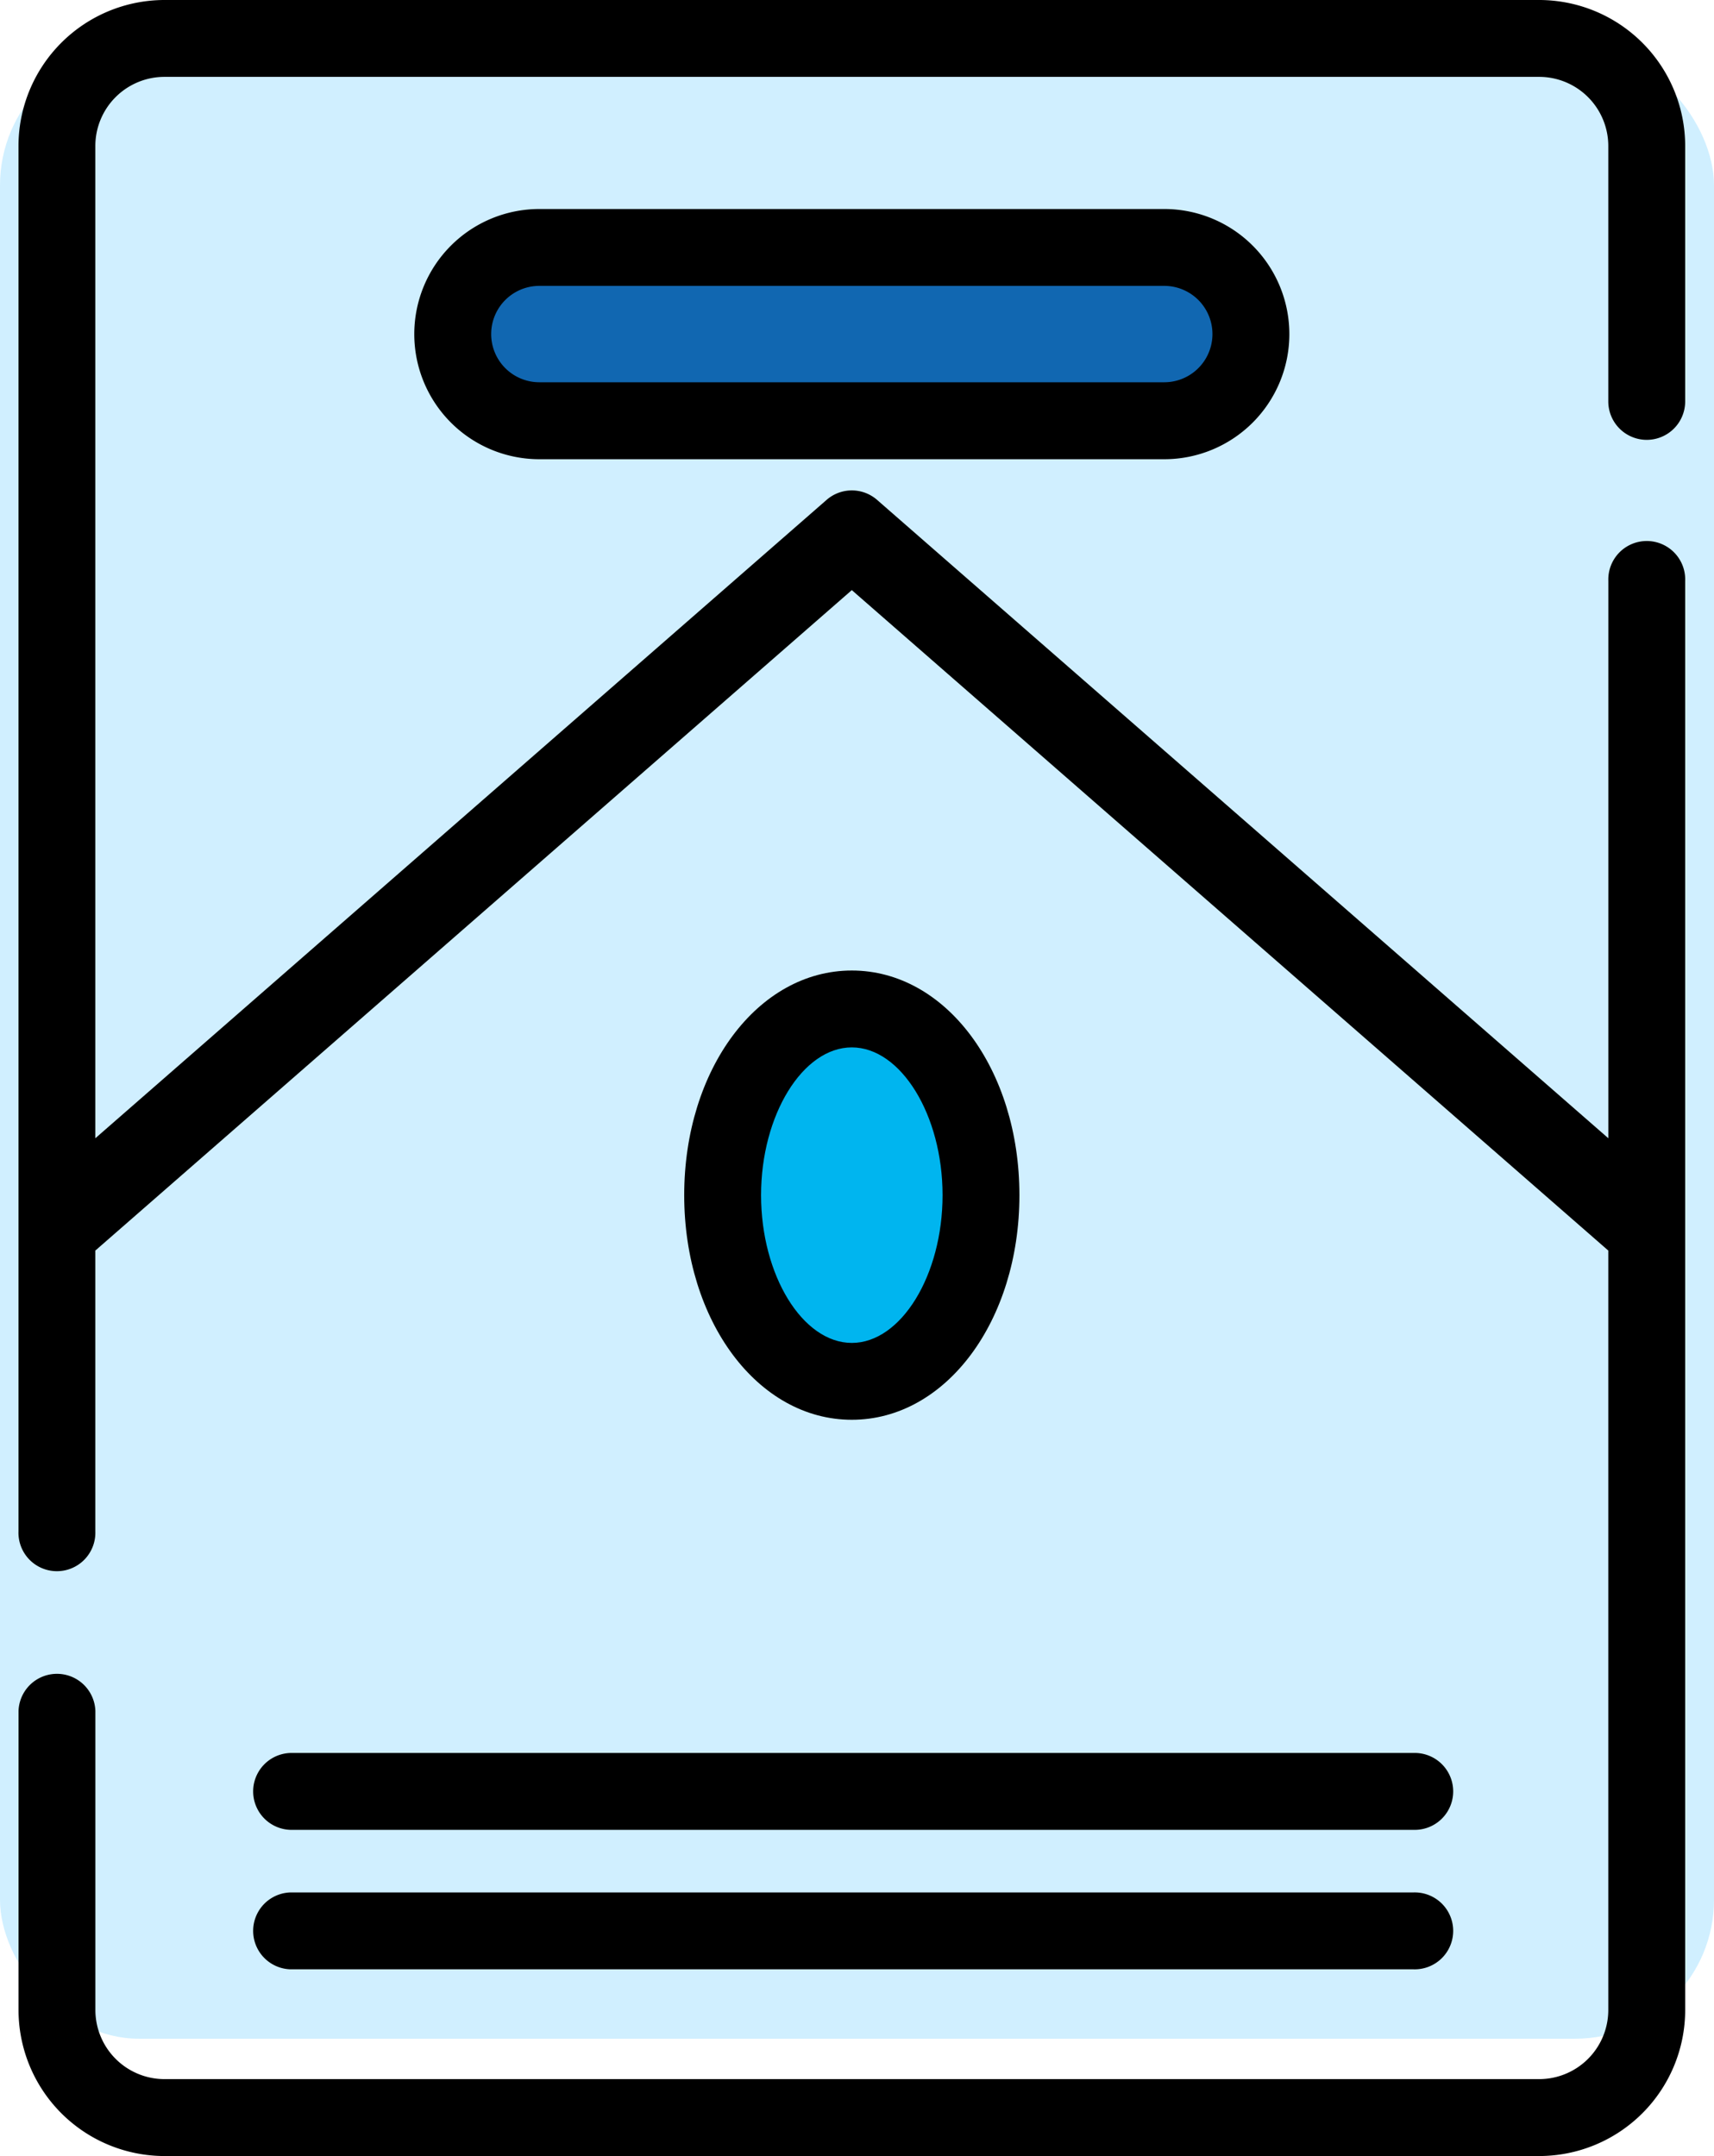 <svg xmlns="http://www.w3.org/2000/svg" width="37" height="46.532" viewBox="0 0 37 46.532">
  <g id="Group_1602" data-name="Group 1602" transform="translate(0.25)">
    <rect id="Rectangle_524" data-name="Rectangle 524" width="37" height="43" rx="3" transform="translate(-0.25 1)" fill="#d0efff"/>
    <rect id="Rectangle_523" data-name="Rectangle 523" width="17" height="3" rx="1" transform="translate(9.75 6)" fill="#1167b1"/>
    <ellipse id="Ellipse_125" data-name="Ellipse 125" cx="2.5" cy="4" rx="2.5" ry="4" transform="translate(15.75 22)" fill="#00b5ef"/>
    <g id="cigarettes" transform="translate(0.149)">
      <g id="Group_1593" data-name="Group 1593" transform="translate(14.371 20.946)">
        <g id="Group_1592" data-name="Group 1592">
          <path id="Path_15869" data-name="Path 15869" d="M219.805,230.474c-2.029,0-3.618,2.13-3.618,4.848s1.589,4.848,3.618,4.848,3.618-2.13,3.618-4.848S221.834,230.474,219.805,230.474Zm0,8.037c-1.062,0-1.959-1.46-1.959-3.189s.9-3.189,1.959-3.189,1.959,1.46,1.959,3.189S220.867,238.511,219.805,238.511Z" transform="translate(-216.187 -230.474)"/>
        </g>
      </g>
      <g id="Group_1595" data-name="Group 1595">
        <g id="Group_1594" data-name="Group 1594">
          <path id="Path_15870" data-name="Path 15870" d="M93.208,9.493a.83.83,0,0,0,.83-.83V3.151A3.154,3.154,0,0,0,90.887,0H61.21a3.154,3.154,0,0,0-3.151,3.151v29.9a.83.83,0,1,0,1.659,0V26.99l16.33-14.254L92.378,26.99V43.381a1.493,1.493,0,0,1-1.491,1.491H61.21a1.493,1.493,0,0,1-1.491-1.491V36.926a.83.83,0,0,0-1.659,0v6.455a3.154,3.154,0,0,0,3.151,3.151H90.887a3.154,3.154,0,0,0,3.151-3.151V12.535a.83.83,0,1,0-1.659,0V24.566L76.594,10.789a.829.829,0,0,0-1.091,0L59.718,24.566V3.151A1.493,1.493,0,0,1,61.21,1.659H90.887a1.493,1.493,0,0,1,1.491,1.491V8.663A.83.83,0,0,0,93.208,9.493Z" transform="translate(-58.059)"/>
        </g>
      </g>
      <g id="Group_1597" data-name="Group 1597" transform="translate(8.545 4.511)">
        <g id="Group_1596" data-name="Group 1596">
          <path id="Path_15871" data-name="Path 15871" d="M168.271,49.631H154.78a2.7,2.7,0,1,0,0,5.4h13.49a2.7,2.7,0,0,0,0-5.4Zm0,3.739H154.78a1.04,1.04,0,0,1,0-2.08h13.49a1.04,1.04,0,0,1,0,2.08Z" transform="translate(-152.081 -49.631)"/>
        </g>
      </g>
      <g id="Group_1599" data-name="Group 1599" transform="translate(5.037 37.833)">
        <g id="Group_1598" data-name="Group 1598">
          <path id="Path_15872" data-name="Path 15872" d="M138.562,416.285H114.317a.83.83,0,0,0,0,1.659h24.245a.83.83,0,1,0,0-1.659Z" transform="translate(-113.487 -416.285)"/>
        </g>
      </g>
      <g id="Group_1601" data-name="Group 1601" transform="translate(5.037 40.843)">
        <g id="Group_1600" data-name="Group 1600">
          <path id="Path_15873" data-name="Path 15873" d="M138.562,449.406H114.317a.83.83,0,0,0,0,1.659h24.245a.83.83,0,1,0,0-1.659Z" transform="translate(-113.487 -449.406)"/>
        </g>
      </g>
    </g>
  </g>
</svg>
